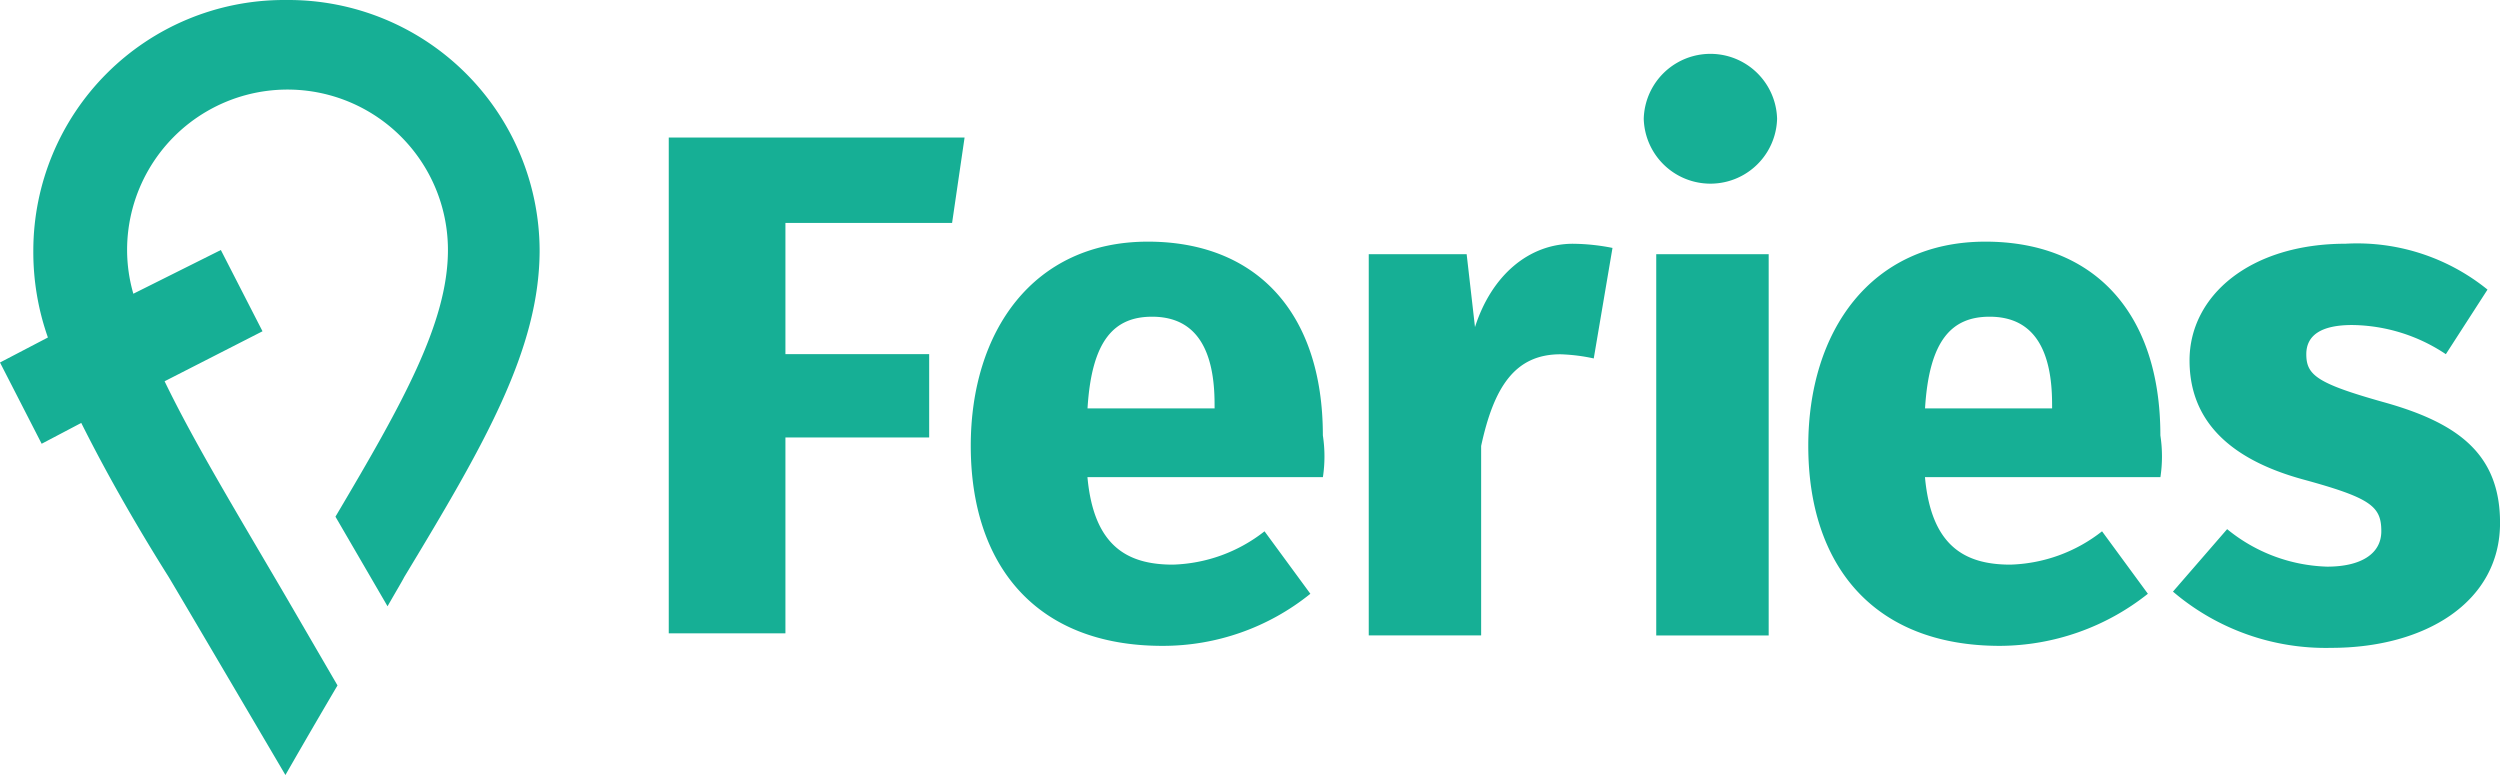 <svg xmlns="http://www.w3.org/2000/svg" width="104.055" height="32.257" viewBox="0 0 104.055 32.257"><g transform="translate(-4971 85)"><g transform="translate(4971 -85)"><path d="M19.866,0h-.173A10.436,10.436,0,0,0,9.287,10.405a10.7,10.7,0,0,0,.607,3.642L7.9,15.088,9.634,18.47l1.648-.867c.954,1.908,2.168,4.075,3.642,6.417.52.867,4.856,8.238,4.856,8.238s1.041-1.821,2.168-3.729L19.78,24.8h0c-2.081-3.555-3.815-6.417-5.029-8.931l4.075-2.081-1.734-3.382L13.45,12.226a6.6,6.6,0,0,1-.26-1.821,6.677,6.677,0,0,1,13.354,0c0,3.035-1.908,6.417-4.682,11.1l2.168,3.729c.347-.607.607-1.041.694-1.214,3.3-5.463,5.636-9.452,5.636-13.614A10.455,10.455,0,0,0,19.866,0Z" transform="translate(-7.9 0)" fill="#16af95"/><g transform="translate(27.835 2.255)"><path d="M51.793,10.155H44.856v5.463h5.983v3.468H44.856v8.151H40V6.6H52.313Z" transform="translate(-40 -3.132)" fill="#16af95"/><path d="M69.154,21.4h-9.8c.26,2.862,1.648,3.642,3.555,3.642a6.467,6.467,0,0,0,3.815-1.387l1.908,2.6a9.766,9.766,0,0,1-6.157,2.168c-5.289,0-7.978-3.382-7.978-8.324,0-4.769,2.6-8.5,7.371-8.5,4.509,0,7.284,2.948,7.284,8.064A5.781,5.781,0,0,1,69.154,21.4Zm-4.509-3.035c0-2.168-.694-3.642-2.6-3.642-1.561,0-2.515.954-2.688,3.815h5.289Z" transform="translate(-41.927 -3.796)" fill="#16af95"/><path d="M83.745,11.873l-.78,4.6a7.589,7.589,0,0,0-1.387-.173c-1.908,0-2.775,1.387-3.3,3.815V28H73.6V12.134h4.075l.347,3.035C78.716,13,80.277,11.7,82.1,11.7A8.736,8.736,0,0,1,83.745,11.873Z" transform="translate(-44.465 -3.809)" fill="#16af95"/><path d="M92.35,5.288a2.776,2.776,0,0,1-5.55,0,2.776,2.776,0,0,1,5.55,0ZM92,26.793H87.32V10.924H92Z" transform="translate(-46.219 -2.6)" fill="#16af95"/><path d="M109.354,21.4h-9.8c.26,2.862,1.648,3.642,3.555,3.642a6.467,6.467,0,0,0,3.815-1.387l1.908,2.6a9.958,9.958,0,0,1-6.157,2.168c-5.289,0-7.978-3.382-7.978-8.324,0-4.769,2.6-8.5,7.371-8.5,4.509,0,7.284,2.948,7.284,8.064A5.781,5.781,0,0,1,109.354,21.4Zm-4.509-3.035c0-2.168-.694-3.642-2.6-3.642-1.561,0-2.515.954-2.688,3.815h5.289Z" transform="translate(-47.268 -3.796)" fill="#16af95"/><path d="M125.294,13.607l-1.734,2.688a7.135,7.135,0,0,0-3.9-1.214c-1.3,0-1.908.434-1.908,1.214,0,.867.434,1.214,3.208,1.994,3.122.867,4.856,2.168,4.856,5.029,0,3.3-3.122,5.2-7.024,5.2a9.788,9.788,0,0,1-6.59-2.341l2.255-2.6a6.874,6.874,0,0,0,4.162,1.561c1.387,0,2.255-.52,2.255-1.474,0-1.041-.434-1.387-3.3-2.168q-4.682-1.3-4.682-4.943c0-2.688,2.515-4.856,6.5-4.856A8.619,8.619,0,0,1,125.294,13.607Z" transform="translate(-49.594 -3.808)" fill="#16af95"/></g></g></g></svg>